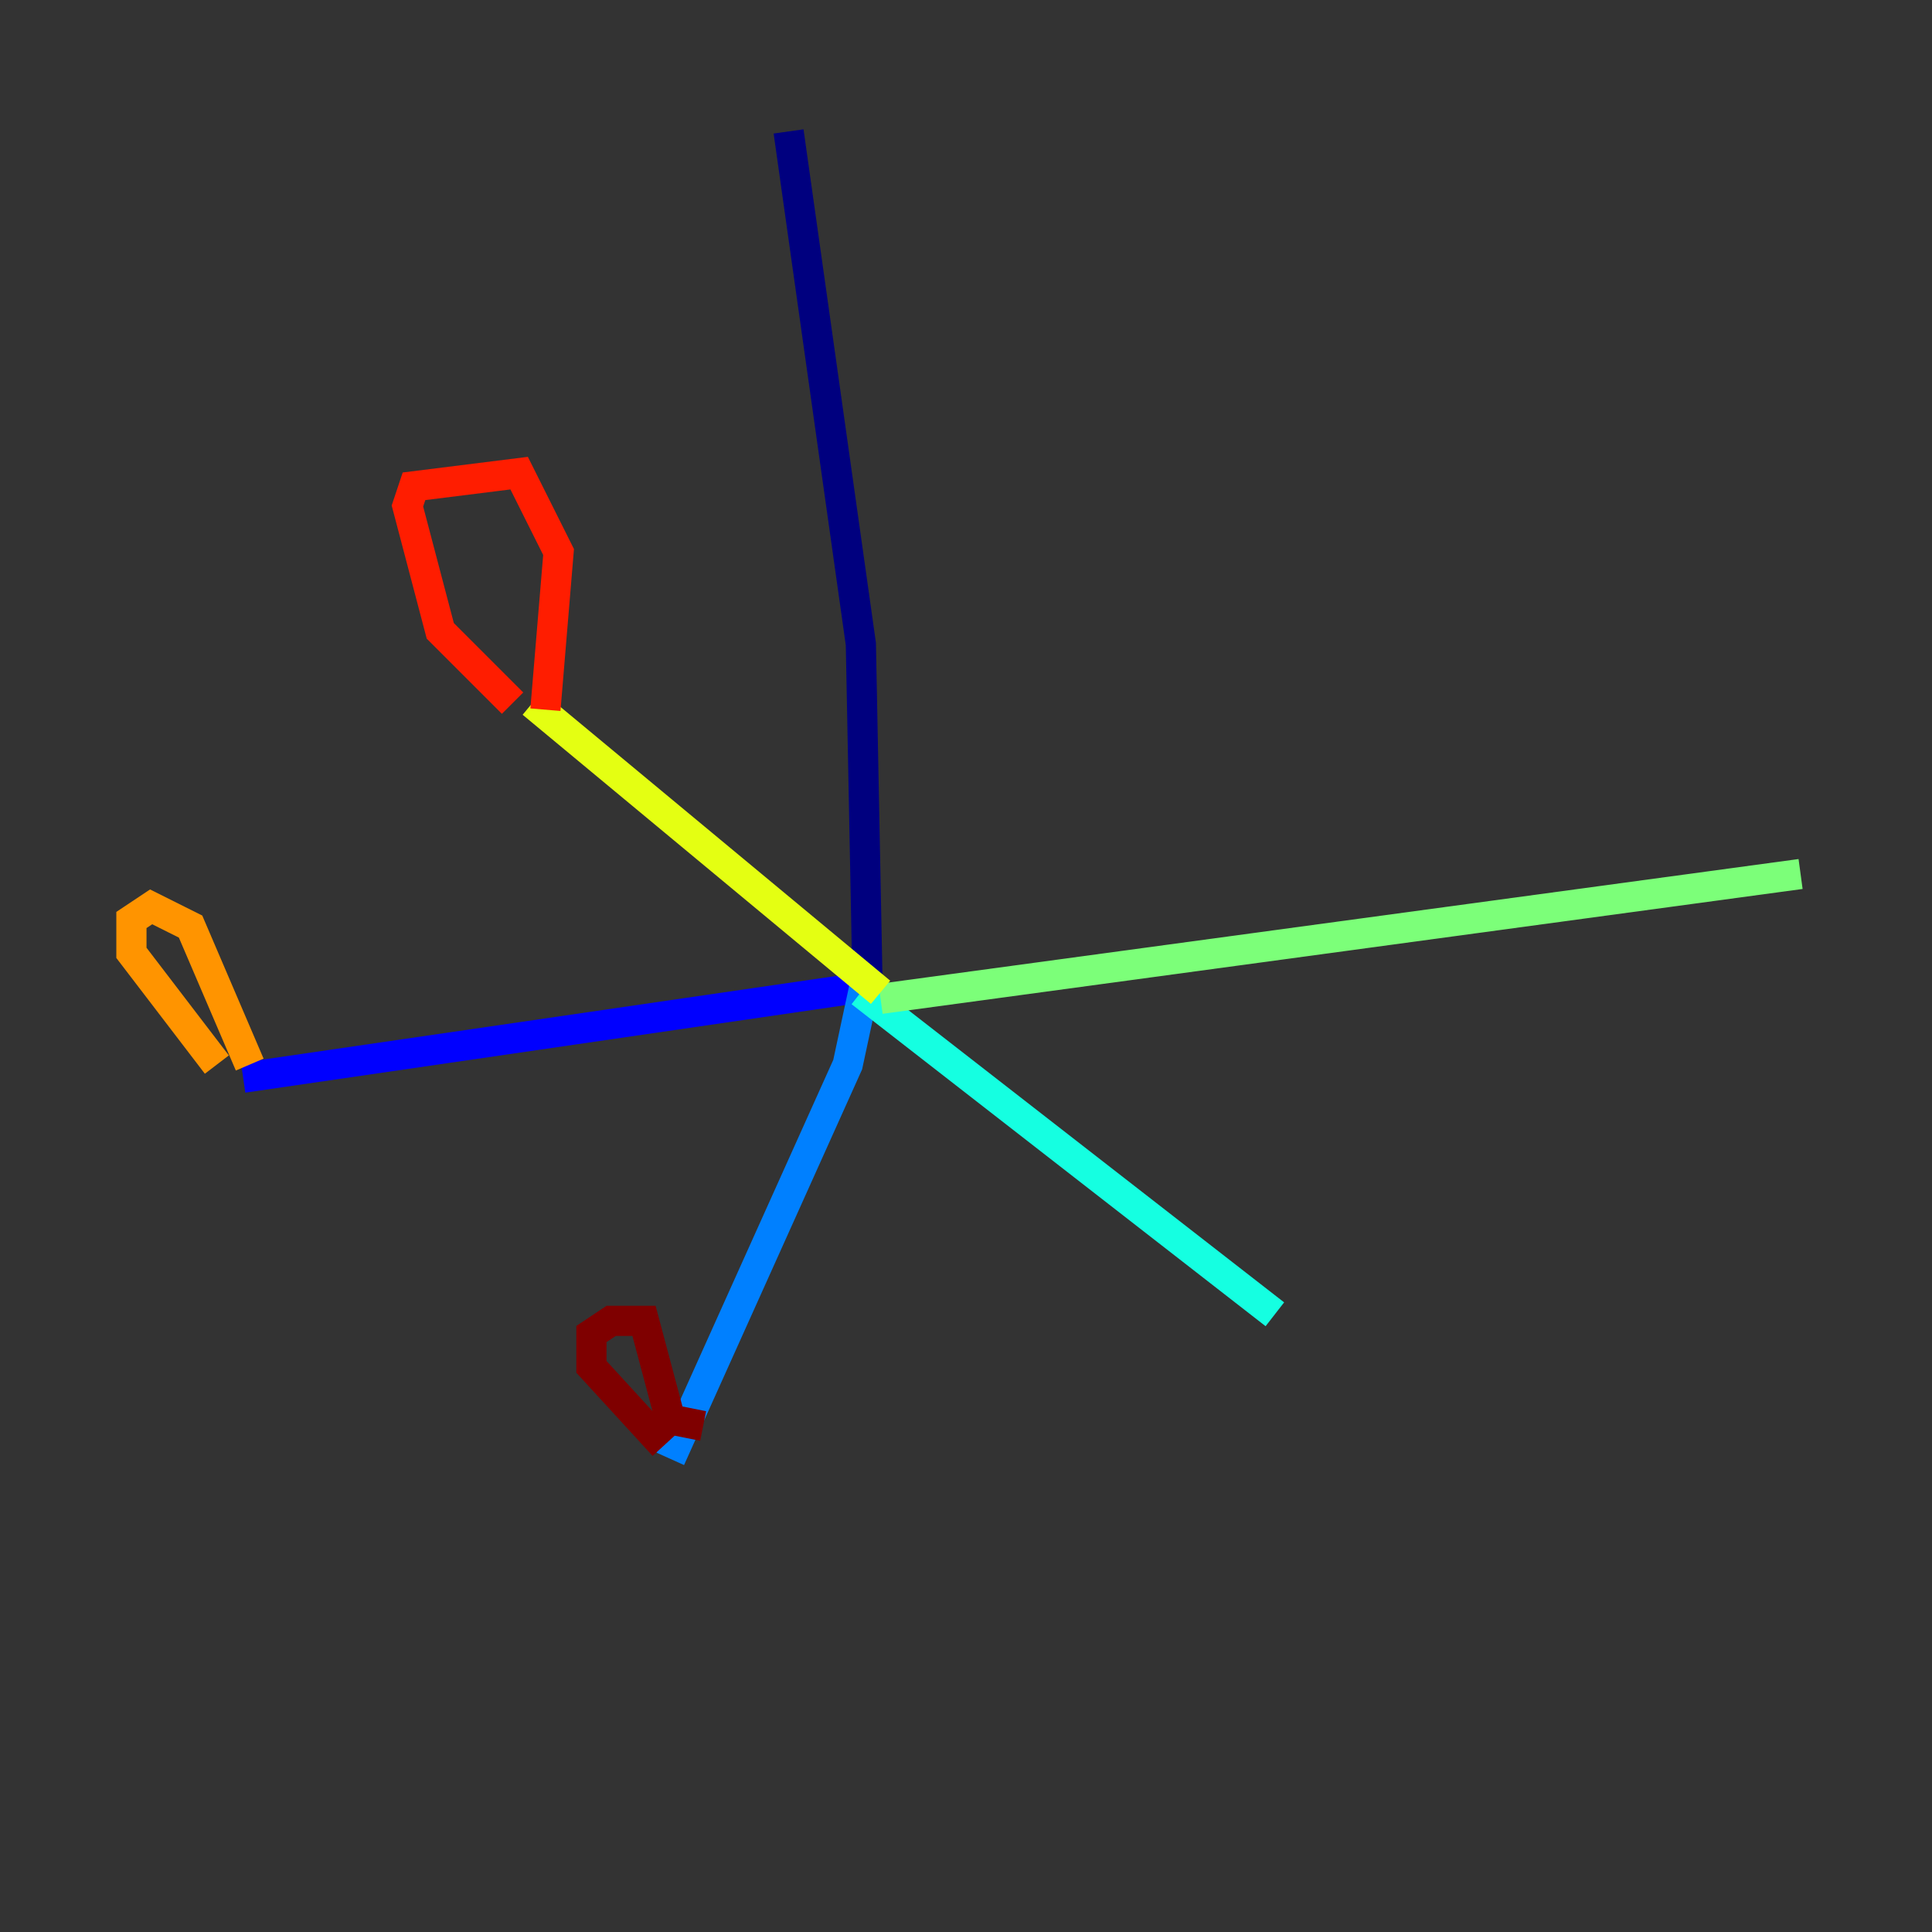 <?xml version="1.0" encoding="utf-8" ?>
<svg baseProfile="tiny" height="128" version="1.2" viewBox="0,0,128,128" width="128" xmlns="http://www.w3.org/2000/svg" xmlns:ev="http://www.w3.org/2001/xml-events" xmlns:xlink="http://www.w3.org/1999/xlink"><rect x="0" y="0" width="128" height="128" fill="#333333" stroke="none"/><defs /><polyline fill="none" points="52.245,8.707 57.034,42.667 57.469,64.871" stroke="#00007f" stroke-width="2" /><polyline fill="none" points="57.905,65.306 16.109,71.401" stroke="#0000ff" stroke-width="2" /><polyline fill="none" points="57.469,64.435 56.163,70.531 44.408,96.653" stroke="#0080ff" stroke-width="2" /><polyline fill="none" points="57.034,65.742 84.463,87.075" stroke="#15ffe1" stroke-width="2" /><polyline fill="none" points="58.34,66.177 119.293,57.905" stroke="#7cff79" stroke-width="2" /><polyline fill="none" points="58.34,65.742 35.265,46.585" stroke="#e4ff12" stroke-width="2" /><polyline fill="none" points="14.367,70.531 8.707,63.129 8.707,60.952 10.014,60.082 12.626,61.388 16.544,70.531" stroke="#ff9400" stroke-width="2" /><polyline fill="none" points="33.959,46.585 29.17,41.796 26.993,33.524 27.429,32.218 34.395,31.347 37.007,36.571 36.136,47.02" stroke="#ff1d00" stroke-width="2" /><polyline fill="none" points="43.973,95.782 39.184,90.558 39.184,88.381 40.49,87.51 42.667,87.51 44.408,94.041 46.585,94.476" stroke="#7f0000" stroke-width="2" /></svg>
